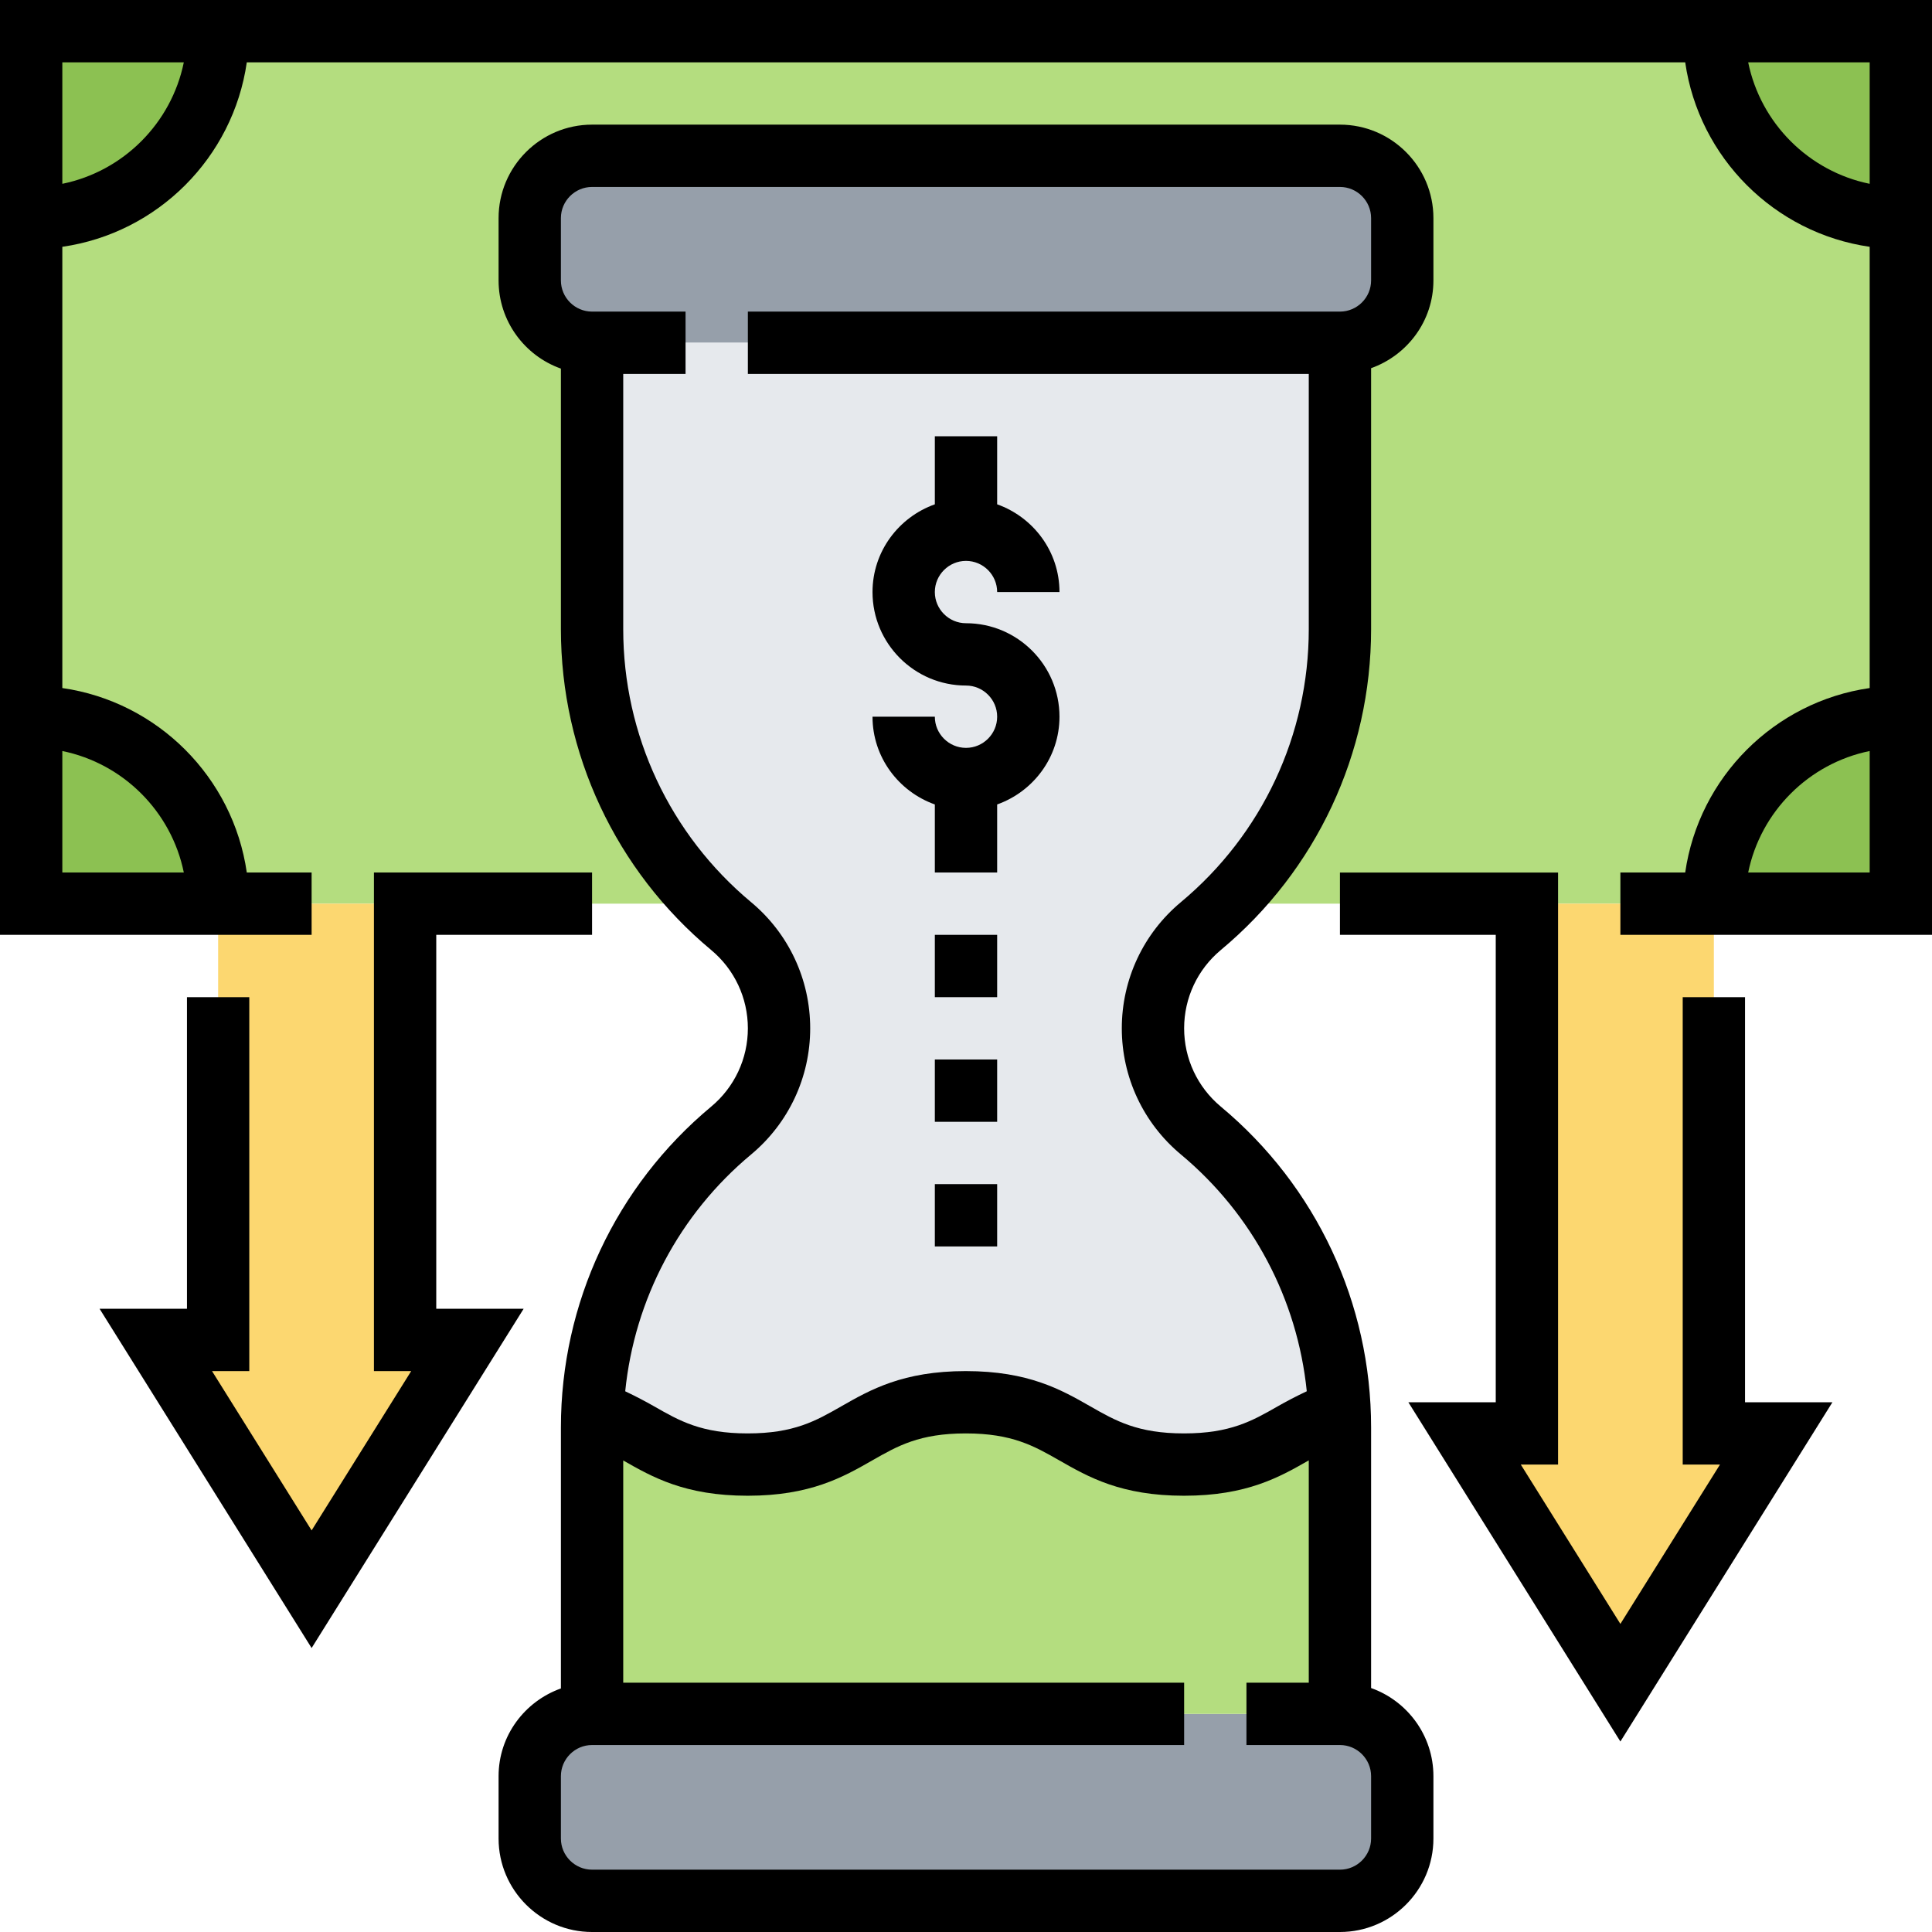 <svg height="496pt" viewBox="0 0 496 496" width="496pt" xmlns="http://www.w3.org/2000/svg"><path d="m488 56v128c-26.48 0-48 21.52-48 48h-125.441c8.32-8.238 15.121-17.84 20.082-28.398 6.078-13.043 9.359-27.363 9.359-42.082v-73.52c8.801 0 16-7.199 16-16v-16c0-8.801-7.199-16-16-16h-192c-8.801 0-16 7.199-16 16v16c0 8.801 7.199 16 16 16v73.52c0 26.641 10.719 52 29.441 70.48h-125.441c0-26.48-21.52-48-48-48v-128c26.48 0 48-21.52 48-48h384c0 26.48 21.52 48 48 48zm0 0" fill="#b4dd7f"/><path d="m360 56v16c0 8.801-7.199 16-16 16h-192c-8.801 0-16-7.199-16-16v-16c0-8.801 7.199-16 16-16h192c8.801 0 16 7.199 16 16zm0 0" fill="#969faa"/><path d="m360 456v16c0 8.801-7.199 16-16 16h-192c-8.801 0-16-7.199-16-16v-16c0-8.801 7.199-16 16-16h192c8.801 0 16 7.199 16 16zm0 0" fill="#969faa"/><path d="m314.559 232c8.32-8.238 15.121-17.84 20.082-28.398 6.078-13.043 9.359-27.363 9.359-42.082v-73.52h-192v73.52c0 26.641 10.719 52 29.441 70.48 2 2.078 4.078 3.922 6.238 5.762 7.84 6.477 12.32 16.078 12.32 26.238s-4.48 19.762-12.32 26.238c-11.281 9.441-20.16 21.121-26.32 34.16-5.52 11.84-8.719 24.641-9.199 37.922 13.441 4.48 18.641 13.68 39.762 13.68 28 0 28-16 56-16s28 16 56.078 16c20.961 0 26.238-8.961 39.359-13.52h.562c-1.121-27.922-14.082-54.242-35.602-72.242-7.84-6.477-12.32-16.078-12.32-26.238s4.48-19.762 12.32-26.238c2.16-1.84 4.238-3.684 6.238-5.762zm0 0" fill="#e6e9ed"/><path d="m344 366.48v73.52h-192v-73.52c0-1.359 0-2.801.078-4.16h.082c13.441 4.48 18.641 13.68 39.762 13.68 28 0 28-16 56-16s28 16 56.078 16c20.961 0 26.238-8.961 39.359-13.52h.562c.078 1.359.078 2.641.078 4zm0 0" fill="#b4dd7f"/><path d="m456 368-40 64-40-64h16v-136h48v136zm0 0" fill="#fcd770"/><path d="m120 344-40 64-40-64h16v-112h48v112zm0 0" fill="#fcd770"/><g fill="#8cc152"><path d="m488 8v48c-26.48 0-48-21.52-48-48zm0 0"/><path d="m488 184v48h-48c0-26.48 21.52-48 48-48zm0 0"/><path d="m56 232h-48v-48c26.48 0 48 21.52 48 48zm0 0"/><path d="m8 8h48c0 26.48-21.52 48-48 48zm0 0"/></g><path d="m248 192c-4.406 0-8-3.594-8-8h-16c0 10.414 6.711 19.215 16 22.527v17.473h16v-17.473c9.289-3.312 16-12.113 16-22.527 0-13.23-10.77-24-24-24-4.406 0-8-3.594-8-8s3.594-8 8-8 8 3.594 8 8h16c0-10.414-6.711-19.215-16-22.527v-17.473h-16v17.473c-9.289 3.312-16 12.113-16 22.527 0 13.23 10.77 24 24 24 4.406 0 8 3.594 8 8s-3.594 8-8 8zm0 0"/><path d="m352 433.367v-66.887c0-31.922-14.062-61.953-38.586-82.383-5.98-4.984-9.414-12.305-9.414-20.098s3.434-15.113 9.414-20.098c24.523-20.43 38.586-50.461 38.586-82.383v-66.992c9.289-3.312 16-12.113 16-22.527v-16c0-13.23-10.77-24-24-24h-192c-13.23 0-24 10.77-24 24v16c0 10.434 6.688 19.328 16 22.633v66.887c0 31.922 14.062 61.953 38.586 82.383 5.98 4.984 9.414 12.305 9.414 20.098s-3.434 15.113-9.414 20.098c-24.523 20.43-38.586 50.461-38.586 82.383v66.992c-9.289 3.312-16 12.113-16 22.527v16c0 13.23 10.77 24 24 24h192c13.23 0 24-10.77 24-24v-16c0-10.434-6.688-19.328-16-22.633zm-159.168-136.977c9.641-8.039 15.168-19.84 15.168-32.391s-5.527-24.352-15.168-32.383c-20.863-17.395-32.832-42.945-32.832-70.098v-65.52h16v-16h-24c-4.406 0-8-3.594-8-8v-16c0-4.406 3.594-8 8-8h192c4.406 0 8 3.594 8 8v16c0 4.406-3.594 8-8 8h-152v16h144v65.52c0 27.16-11.969 52.703-32.832 70.09-9.641 8.039-15.168 19.84-15.168 32.391s5.527 24.352 15.168 32.383c18.457 15.387 29.91 37.168 32.32 60.793-2.719 1.281-5.25 2.609-7.473 3.879-6.52 3.73-12.168 6.945-24.047 6.945s-17.52-3.215-24.047-6.945c-7.426-4.246-15.852-9.055-31.984-9.055-16.121 0-24.539 4.809-31.969 9.055-6.52 3.73-12.145 6.945-24.023 6.945-11.855 0-17.488-3.215-24-6.945-2.227-1.27-4.73-2.59-7.434-3.871 2.398-23.625 13.855-45.406 32.32-60.793zm159.168 175.609c0 4.406-3.594 8-8 8h-192c-4.406 0-8-3.594-8-8v-16c0-4.406 3.594-8 8-8h152v-16h-144v-57.055c7.426 4.238 15.832 9.055 31.945 9.055 16.117 0 24.535-4.809 31.965-9.055 6.523-3.73 12.152-6.945 24.027-6.945 11.879 0 17.52 3.215 24.047 6.945 7.43 4.246 15.848 9.055 31.984 9.055s24.551-4.809 31.984-9.055c.016-.008.031-.016.047-.023v57.078h-16v16h24c4.406 0 8 3.594 8 8zm0 0"/><path d="m240 240h16v16h-16zm0 0"/><path d="m240 272h16v16h-16zm0 0"/><path d="m240 304h16v16h-16zm0 0"/><path d="m112 336v-96h40v-16h-56v128h9.566l-25.566 40.902-25.566-40.902h9.566v-96h-16v80h-22.434l54.434 87.098 54.434-87.098zm0 0"/><path d="m0 0v240h80v-16h-16.641c-3.52-24.473-22.887-43.84-47.359-47.359v-113.281c24.473-3.52 43.84-22.887 47.359-47.359h369.281c3.52 24.473 22.887 43.84 47.359 47.359v113.281c-24.473 3.527-43.84 22.887-47.359 47.359h-16.641v16h80v-240zm47.191 224h-31.191v-31.191c15.648 3.191 28 15.543 31.191 31.191zm-31.191-176.809v-31.191h31.191c-3.191 15.648-15.543 28-31.191 31.191zm432.809-31.191h31.191v31.191c-15.648-3.191-28-15.543-31.191-31.191zm0 208c3.191-15.648 15.543-28 31.191-31.191v31.191zm0 0"/><path d="m448 256h-16v120h9.566l-25.566 40.902-25.566-40.902h9.566v-152h-56v16h40v120h-22.434l54.434 87.098 54.434-87.098h-22.434zm0 0"/></svg>